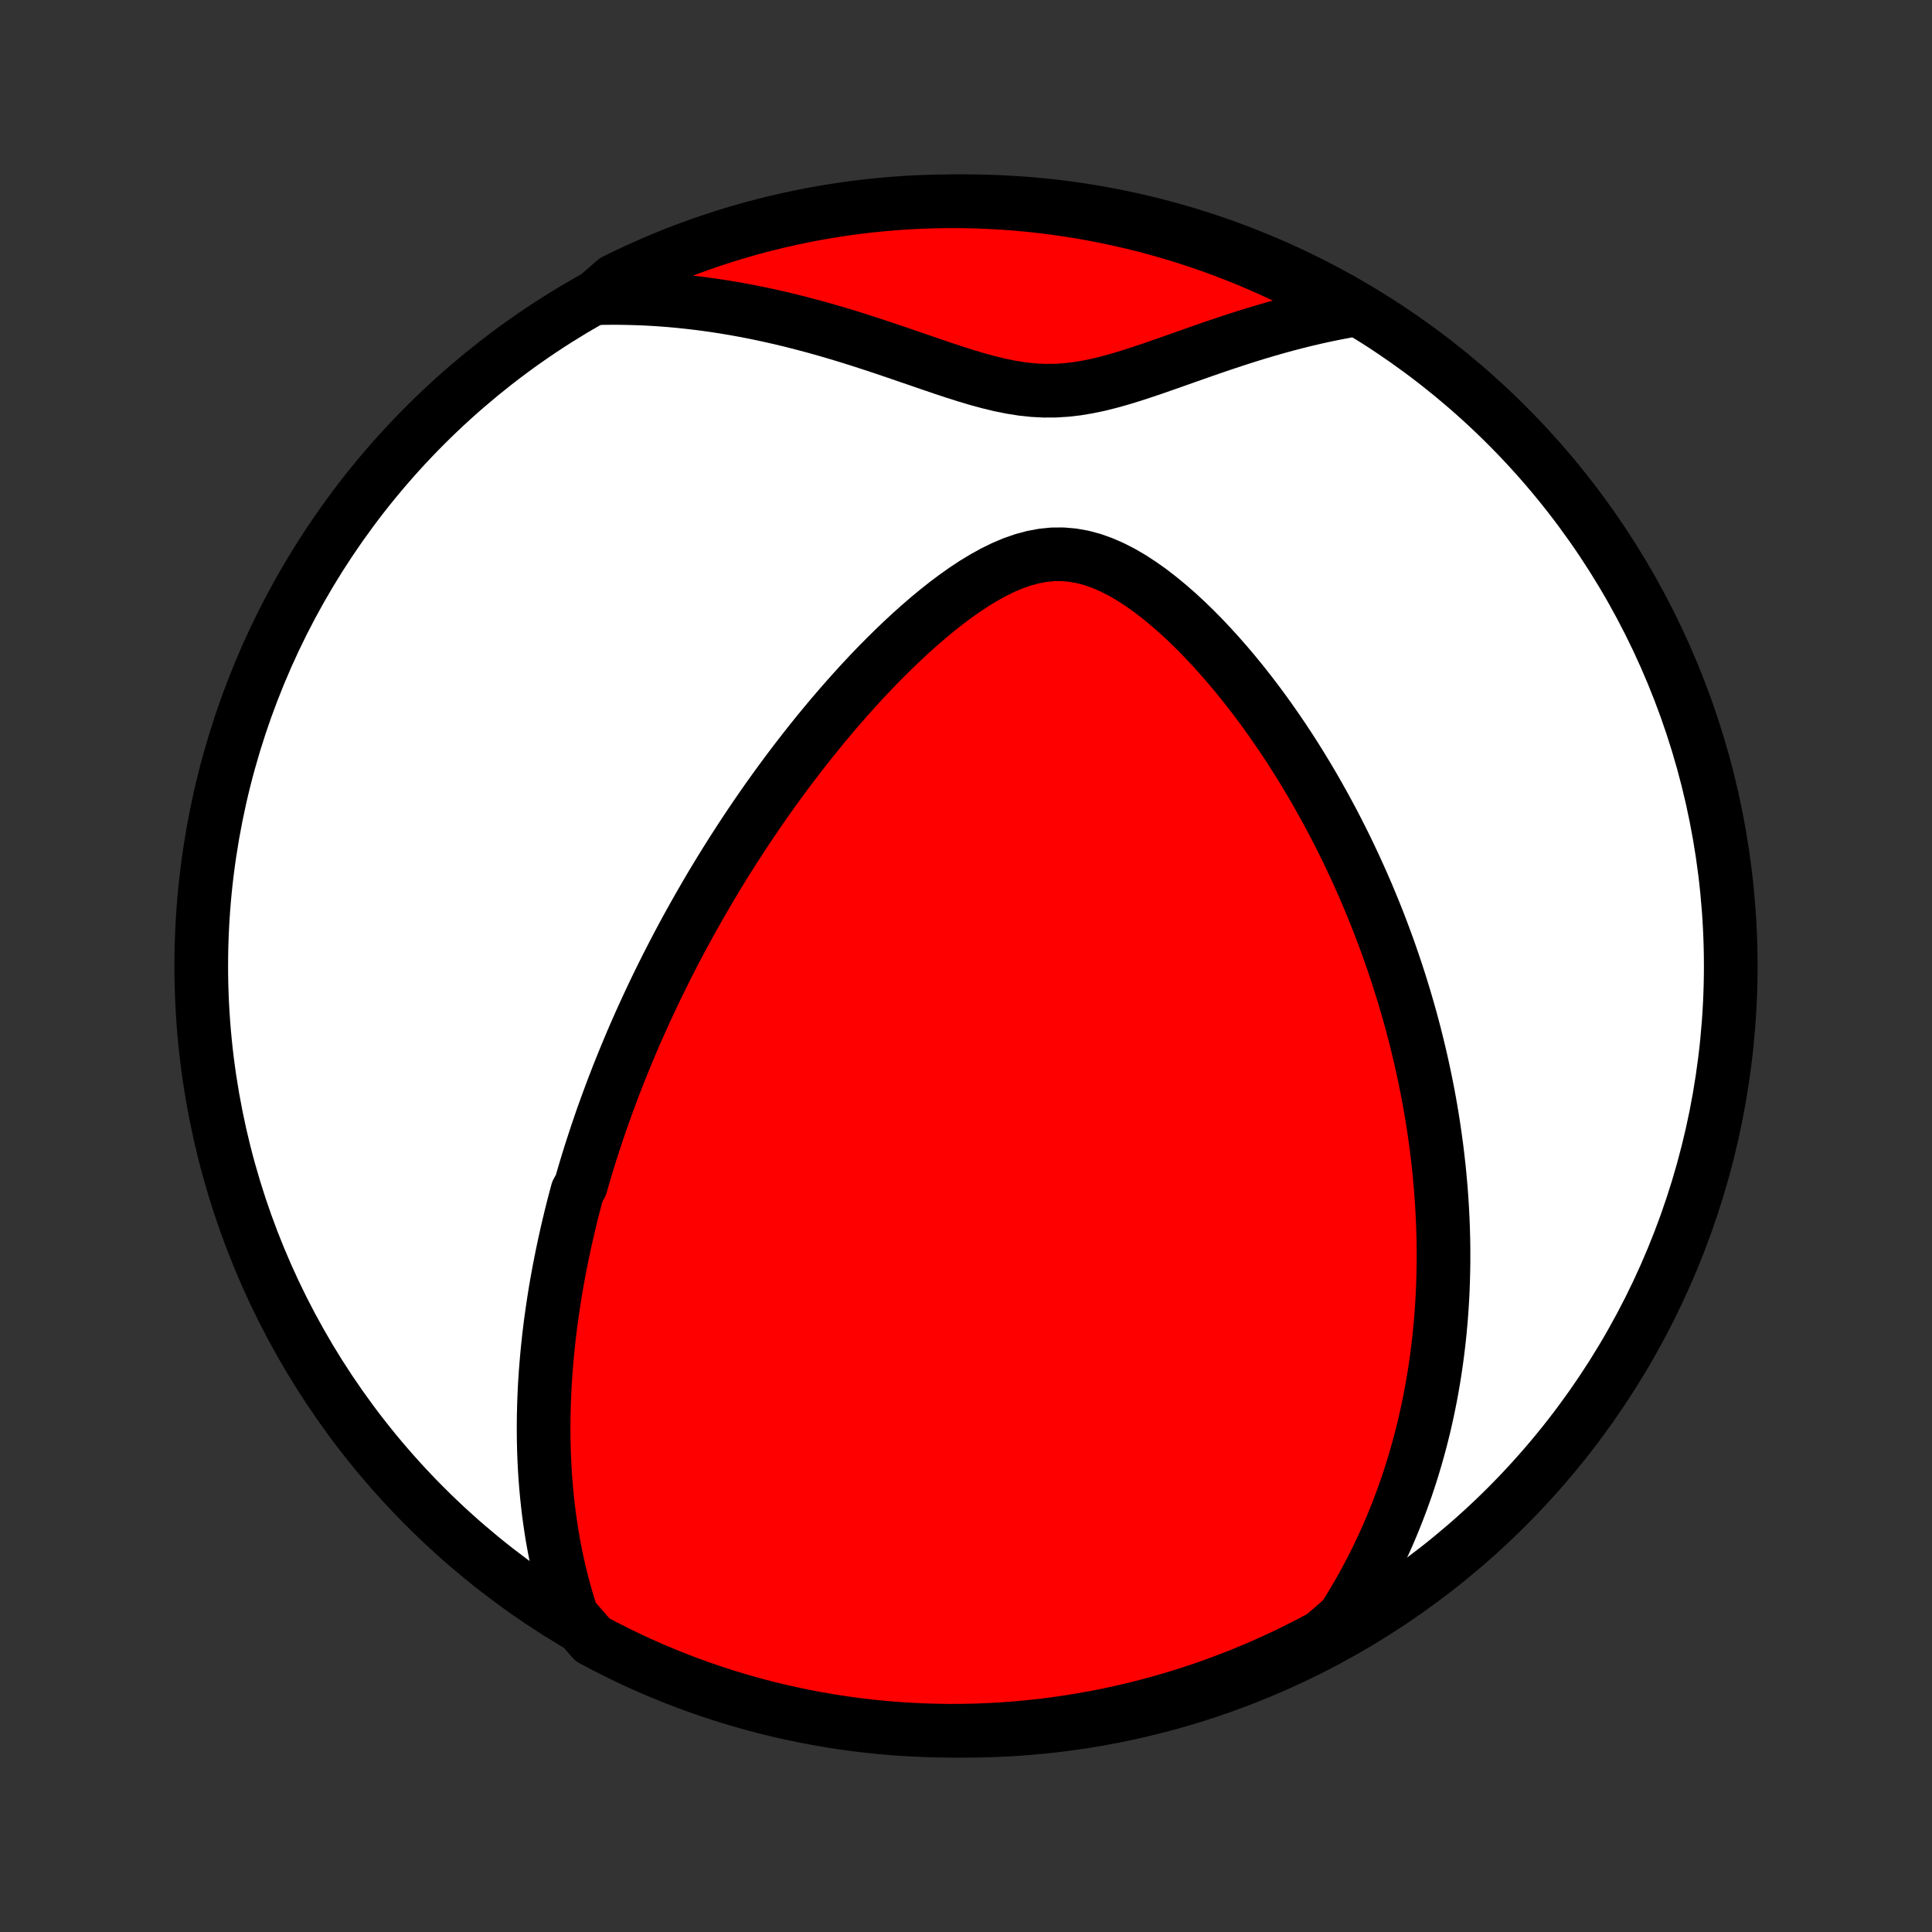 <?xml version="1.0" encoding="utf-8" standalone="no"?>
<!DOCTYPE svg PUBLIC "-//W3C//DTD SVG 1.1//EN"
  "http://www.w3.org/Graphics/SVG/1.1/DTD/svg11.dtd">
<!-- Created with matplotlib (http://matplotlib.org/) -->
<svg height="72pt" version="1.1" viewBox="0 0 72 72" width="72pt" xmlns="http://www.w3.org/2000/svg" xmlns:xlink="http://www.w3.org/1999/xlink">
 <rect x="0" y="0" width="72" height="72" fill="#333333" stroke="none"/>
 <defs>
  <style type="text/css">
*{stroke-linecap:butt;stroke-linejoin:round;}
  </style>
 </defs>
 <g id="figure_1">
  <g id="patch_1">
   <path d="
M0 72
L72 72
L72 0
L0 0
z
" style="fill:none;"/>
  </g>
  <g id="axes_1">
   <g id="PatchCollection_1">
    <defs>
     <path d="
M36 -7.5
C43.558 -7.5 50.808 -10.503 56.153 -15.848
C61.497 -21.192 64.5 -28.442 64.5 -36
C64.5 -43.558 61.497 -50.808 56.153 -56.153
C50.808 -61.497 43.558 -64.5 36 -64.5
C28.442 -64.5 21.192 -61.497 15.848 -56.153
C10.503 -50.808 7.5 -43.558 7.5 -36
C7.5 -28.442 10.503 -21.192 15.848 -15.848
C21.192 -10.503 28.442 -7.5 36 -7.5
z
" id="C0_0_a811fe30f3"/>
     <path d="
M21.315 -11.769
L21.206 -12.107
L21.105 -12.443
L21.011 -12.777
L20.924 -13.108
L20.844 -13.437
L20.77 -13.763
L20.703 -14.087
L20.641 -14.409
L20.584 -14.727
L20.534 -15.043
L20.488 -15.357
L20.446 -15.668
L20.41 -15.976
L20.378 -16.282
L20.35 -16.585
L20.326 -16.886
L20.306 -17.183
L20.29 -17.479
L20.277 -17.772
L20.268 -18.062
L20.262 -18.351
L20.259 -18.636
L20.259 -18.92
L20.262 -19.201
L20.268 -19.48
L20.276 -19.757
L20.287 -20.032
L20.3 -20.305
L20.316 -20.576
L20.334 -20.844
L20.355 -21.111
L20.377 -21.376
L20.402 -21.64
L20.429 -21.901
L20.457 -22.162
L20.488 -22.42
L20.52 -22.677
L20.555 -22.933
L20.591 -23.187
L20.629 -23.44
L20.668 -23.691
L20.709 -23.942
L20.752 -24.191
L20.797 -24.439
L20.843 -24.686
L20.891 -24.932
L20.94 -25.178
L20.991 -25.422
L21.043 -25.666
L21.097 -25.909
L21.152 -26.151
L21.209 -26.393
L21.267 -26.634
L21.327 -26.875
L21.388 -27.115
L21.451 -27.355
L21.515 -27.595
L21.648 -27.835
L21.716 -28.074
L21.786 -28.313
L21.858 -28.552
L21.931 -28.791
L22.006 -29.031
L22.083 -29.27
L22.161 -29.509
L22.24 -29.749
L22.322 -29.989
L22.404 -30.23
L22.489 -30.471
L22.576 -30.712
L22.664 -30.954
L22.754 -31.196
L22.845 -31.439
L22.939 -31.683
L23.034 -31.928
L23.132 -32.173
L23.231 -32.419
L23.332 -32.666
L23.436 -32.914
L23.541 -33.164
L23.649 -33.414
L23.759 -33.665
L23.871 -33.918
L23.986 -34.172
L24.103 -34.427
L24.222 -34.683
L24.344 -34.941
L24.468 -35.2
L24.595 -35.461
L24.725 -35.724
L24.857 -35.988
L24.993 -36.253
L25.131 -36.521
L25.272 -36.79
L25.416 -37.06
L25.563 -37.333
L25.714 -37.607
L25.868 -37.883
L26.025 -38.161
L26.186 -38.441
L26.35 -38.723
L26.517 -39.007
L26.689 -39.293
L26.864 -39.581
L27.043 -39.87
L27.226 -40.161
L27.414 -40.455
L27.605 -40.75
L27.8 -41.047
L28 -41.346
L28.205 -41.647
L28.414 -41.95
L28.627 -42.254
L28.845 -42.559
L29.068 -42.866
L29.296 -43.175
L29.528 -43.484
L29.766 -43.795
L30.008 -44.106
L30.256 -44.419
L30.509 -44.732
L30.767 -45.045
L31.03 -45.358
L31.299 -45.672
L31.573 -45.984
L31.852 -46.296
L32.136 -46.607
L32.426 -46.916
L32.721 -47.223
L33.022 -47.527
L33.328 -47.828
L33.639 -48.126
L33.955 -48.419
L34.276 -48.706
L34.603 -48.987
L34.934 -49.261
L35.27 -49.527
L35.611 -49.782
L35.956 -50.026
L36.306 -50.257
L36.66 -50.472
L37.018 -50.67
L37.38 -50.848
L37.745 -51.003
L38.113 -51.132
L38.483 -51.233
L38.856 -51.303
L39.229 -51.341
L39.603 -51.343
L39.977 -51.311
L40.35 -51.245
L40.721 -51.145
L41.09 -51.014
L41.455 -50.854
L41.817 -50.669
L42.175 -50.46
L42.527 -50.23
L42.875 -49.983
L43.217 -49.719
L43.553 -49.442
L43.883 -49.153
L44.207 -48.854
L44.525 -48.546
L44.836 -48.23
L45.14 -47.907
L45.438 -47.579
L45.729 -47.246
L46.014 -46.909
L46.291 -46.569
L46.562 -46.226
L46.826 -45.88
L47.084 -45.533
L47.334 -45.185
L47.578 -44.836
L47.816 -44.486
L48.047 -44.136
L48.271 -43.787
L48.489 -43.437
L48.701 -43.089
L48.907 -42.741
L49.107 -42.394
L49.301 -42.048
L49.489 -41.704
L49.672 -41.362
L49.849 -41.02
L50.02 -40.681
L50.187 -40.344
L50.347 -40.008
L50.503 -39.675
L50.654 -39.343
L50.8 -39.014
L50.942 -38.687
L51.078 -38.361
L51.211 -38.038
L51.339 -37.718
L51.462 -37.399
L51.581 -37.083
L51.697 -36.769
L51.808 -36.457
L51.915 -36.147
L52.019 -35.839
L52.119 -35.533
L52.215 -35.23
L52.308 -34.928
L52.397 -34.629
L52.483 -34.331
L52.566 -34.036
L52.645 -33.742
L52.722 -33.45
L52.795 -33.16
L52.865 -32.871
L52.933 -32.585
L52.997 -32.3
L53.059 -32.016
L53.118 -31.734
L53.174 -31.454
L53.228 -31.175
L53.279 -30.897
L53.327 -30.621
L53.373 -30.346
L53.416 -30.072
L53.457 -29.799
L53.495 -29.527
L53.532 -29.256
L53.565 -28.986
L53.596 -28.717
L53.626 -28.449
L53.652 -28.181
L53.676 -27.915
L53.699 -27.649
L53.718 -27.383
L53.736 -27.118
L53.751 -26.854
L53.764 -26.59
L53.775 -26.326
L53.783 -26.062
L53.79 -25.799
L53.794 -25.536
L53.795 -25.273
L53.795 -25.01
L53.792 -24.747
L53.786 -24.484
L53.779 -24.221
L53.769 -23.957
L53.757 -23.694
L53.742 -23.43
L53.724 -23.165
L53.705 -22.9
L53.682 -22.635
L53.657 -22.369
L53.63 -22.103
L53.599 -21.836
L53.566 -21.568
L53.53 -21.299
L53.491 -21.03
L53.45 -20.759
L53.405 -20.488
L53.357 -20.215
L53.306 -19.942
L53.252 -19.668
L53.194 -19.392
L53.133 -19.115
L53.069 -18.837
L53 -18.558
L52.928 -18.277
L52.852 -17.995
L52.772 -17.711
L52.688 -17.426
L52.6 -17.14
L52.507 -16.852
L52.41 -16.562
L52.307 -16.271
L52.2 -15.978
L52.088 -15.684
L51.971 -15.388
L51.848 -15.09
L51.72 -14.79
L51.585 -14.489
L51.445 -14.186
L51.298 -13.882
L51.145 -13.576
L50.984 -13.268
L50.817 -12.959
L50.642 -12.648
L50.46 -12.336
L50.27 -12.022
L50.072 -11.707
L49.713 -11.391
L49.275 -11.016
L48.833 -10.781
L48.387 -10.553
L47.937 -10.333
L47.484 -10.12
L47.027 -9.916
L46.566 -9.72
L46.103 -9.531
L45.636 -9.351
L45.166 -9.178
L44.694 -9.014
L44.219 -8.858
L43.742 -8.711
L43.262 -8.572
L42.78 -8.441
L42.296 -8.318
L41.809 -8.204
L41.322 -8.098
L40.832 -8.001
L40.341 -7.913
L39.849 -7.833
L39.356 -7.761
L38.861 -7.698
L38.366 -7.644
L37.87 -7.598
L37.373 -7.561
L36.876 -7.533
L36.379 -7.513
L35.882 -7.503
L35.384 -7.5
L34.887 -7.507
L34.39 -7.522
L33.894 -7.546
L33.398 -7.578
L32.903 -7.619
L32.409 -7.669
L31.916 -7.727
L31.425 -7.794
L30.934 -7.87
L30.446 -7.954
L29.959 -8.046
L29.474 -8.148
L28.99 -8.257
L28.509 -8.375
L28.03 -8.502
L27.554 -8.637
L27.08 -8.78
L26.609 -8.932
L26.141 -9.092
L25.676 -9.26
L25.214 -9.436
L24.755 -9.62
L24.3 -9.812
L23.848 -10.012
L23.4 -10.22
L22.956 -10.437
L22.515 -10.66
L22.079 -10.892
z
" id="C0_1_a8cacba12c"/>
     <path d="
M22.157 -60.886
L22.54 -60.894
L22.926 -60.897
L23.315 -60.892
L23.707 -60.882
L24.102 -60.866
L24.501 -60.843
L24.902 -60.813
L25.307 -60.777
L25.714 -60.734
L26.124 -60.685
L26.537 -60.629
L26.953 -60.566
L27.371 -60.496
L27.791 -60.42
L28.214 -60.336
L28.639 -60.246
L29.066 -60.15
L29.495 -60.047
L29.925 -59.937
L30.357 -59.822
L30.791 -59.7
L31.225 -59.573
L31.66 -59.441
L32.095 -59.304
L32.531 -59.162
L32.967 -59.018
L33.402 -58.87
L33.837 -58.721
L34.272 -58.572
L34.704 -58.423
L35.136 -58.276
L35.566 -58.134
L35.994 -57.998
L36.419 -57.871
L36.842 -57.756
L37.263 -57.654
L37.68 -57.57
L38.095 -57.504
L38.507 -57.46
L38.917 -57.439
L39.324 -57.441
L39.729 -57.466
L40.132 -57.512
L40.534 -57.579
L40.934 -57.662
L41.333 -57.761
L41.731 -57.871
L42.128 -57.992
L42.524 -58.12
L42.92 -58.252
L43.314 -58.389
L43.708 -58.527
L44.1 -58.666
L44.491 -58.804
L44.881 -58.941
L45.27 -59.075
L45.657 -59.206
L46.042 -59.333
L46.425 -59.456
L46.807 -59.575
L47.187 -59.688
L47.565 -59.797
L47.94 -59.9
L48.313 -59.997
L48.684 -60.089
L49.053 -60.175
L49.419 -60.255
L49.782 -60.329
L50.143 -60.397
L50.105 -60.459
L49.67 -60.765
L49.232 -61.008
L48.789 -61.242
L48.343 -61.469
L47.892 -61.689
L47.439 -61.9
L46.981 -62.104
L46.521 -62.3
L46.057 -62.487
L45.59 -62.667
L45.12 -62.838
L44.647 -63.001
L44.172 -63.157
L43.694 -63.303
L43.214 -63.442
L42.732 -63.572
L42.248 -63.694
L41.761 -63.807
L41.273 -63.912
L40.784 -64.008
L40.293 -64.096
L39.8 -64.175
L39.307 -64.246
L38.812 -64.308
L38.317 -64.361
L37.821 -64.406
L37.324 -64.442
L36.827 -64.469
L36.33 -64.488
L35.832 -64.498
L35.335 -64.499
L34.838 -64.492
L34.341 -64.476
L33.845 -64.452
L33.349 -64.418
L32.854 -64.376
L32.36 -64.326
L31.868 -64.267
L31.376 -64.199
L30.886 -64.122
L30.397 -64.037
L29.911 -63.944
L29.426 -63.842
L28.943 -63.731
L28.462 -63.612
L27.983 -63.485
L27.507 -63.349
L27.034 -63.205
L26.563 -63.053
L26.095 -62.892
L25.63 -62.723
L25.168 -62.547
L24.71 -62.361
L24.255 -62.168
L23.804 -61.967
L23.356 -61.758
L22.912 -61.542
z
" id="C0_2_630da8ee28"/>
    </defs>
    <g clip-path="url(#p1bffca34e9)">
     <use style="fill:#ffffff;stroke:#000000;stroke-width:2.0;" x="0.0" xlink:href="#C0_0_a811fe30f3" y="72.0"/>
    </g>
    <g clip-path="url(#p1bffca34e9)">
     <use style="fill:#ff0000;stroke:#000000;stroke-width:2.0;" x="0.0" xlink:href="#C0_1_a8cacba12c" y="72.0"/>
    </g>
    <g clip-path="url(#p1bffca34e9)">
     <use style="fill:#ff0000;stroke:#000000;stroke-width:2.0;" x="0.0" xlink:href="#C0_2_630da8ee28" y="72.0"/>
    </g>
   </g>
  </g>
 </g>
 <defs>
  <clipPath id="p1bffca34e9">
   <rect height="72.0" width="72.0" x="0.0" y="0.0"/>
  </clipPath>
 </defs>
</svg>
